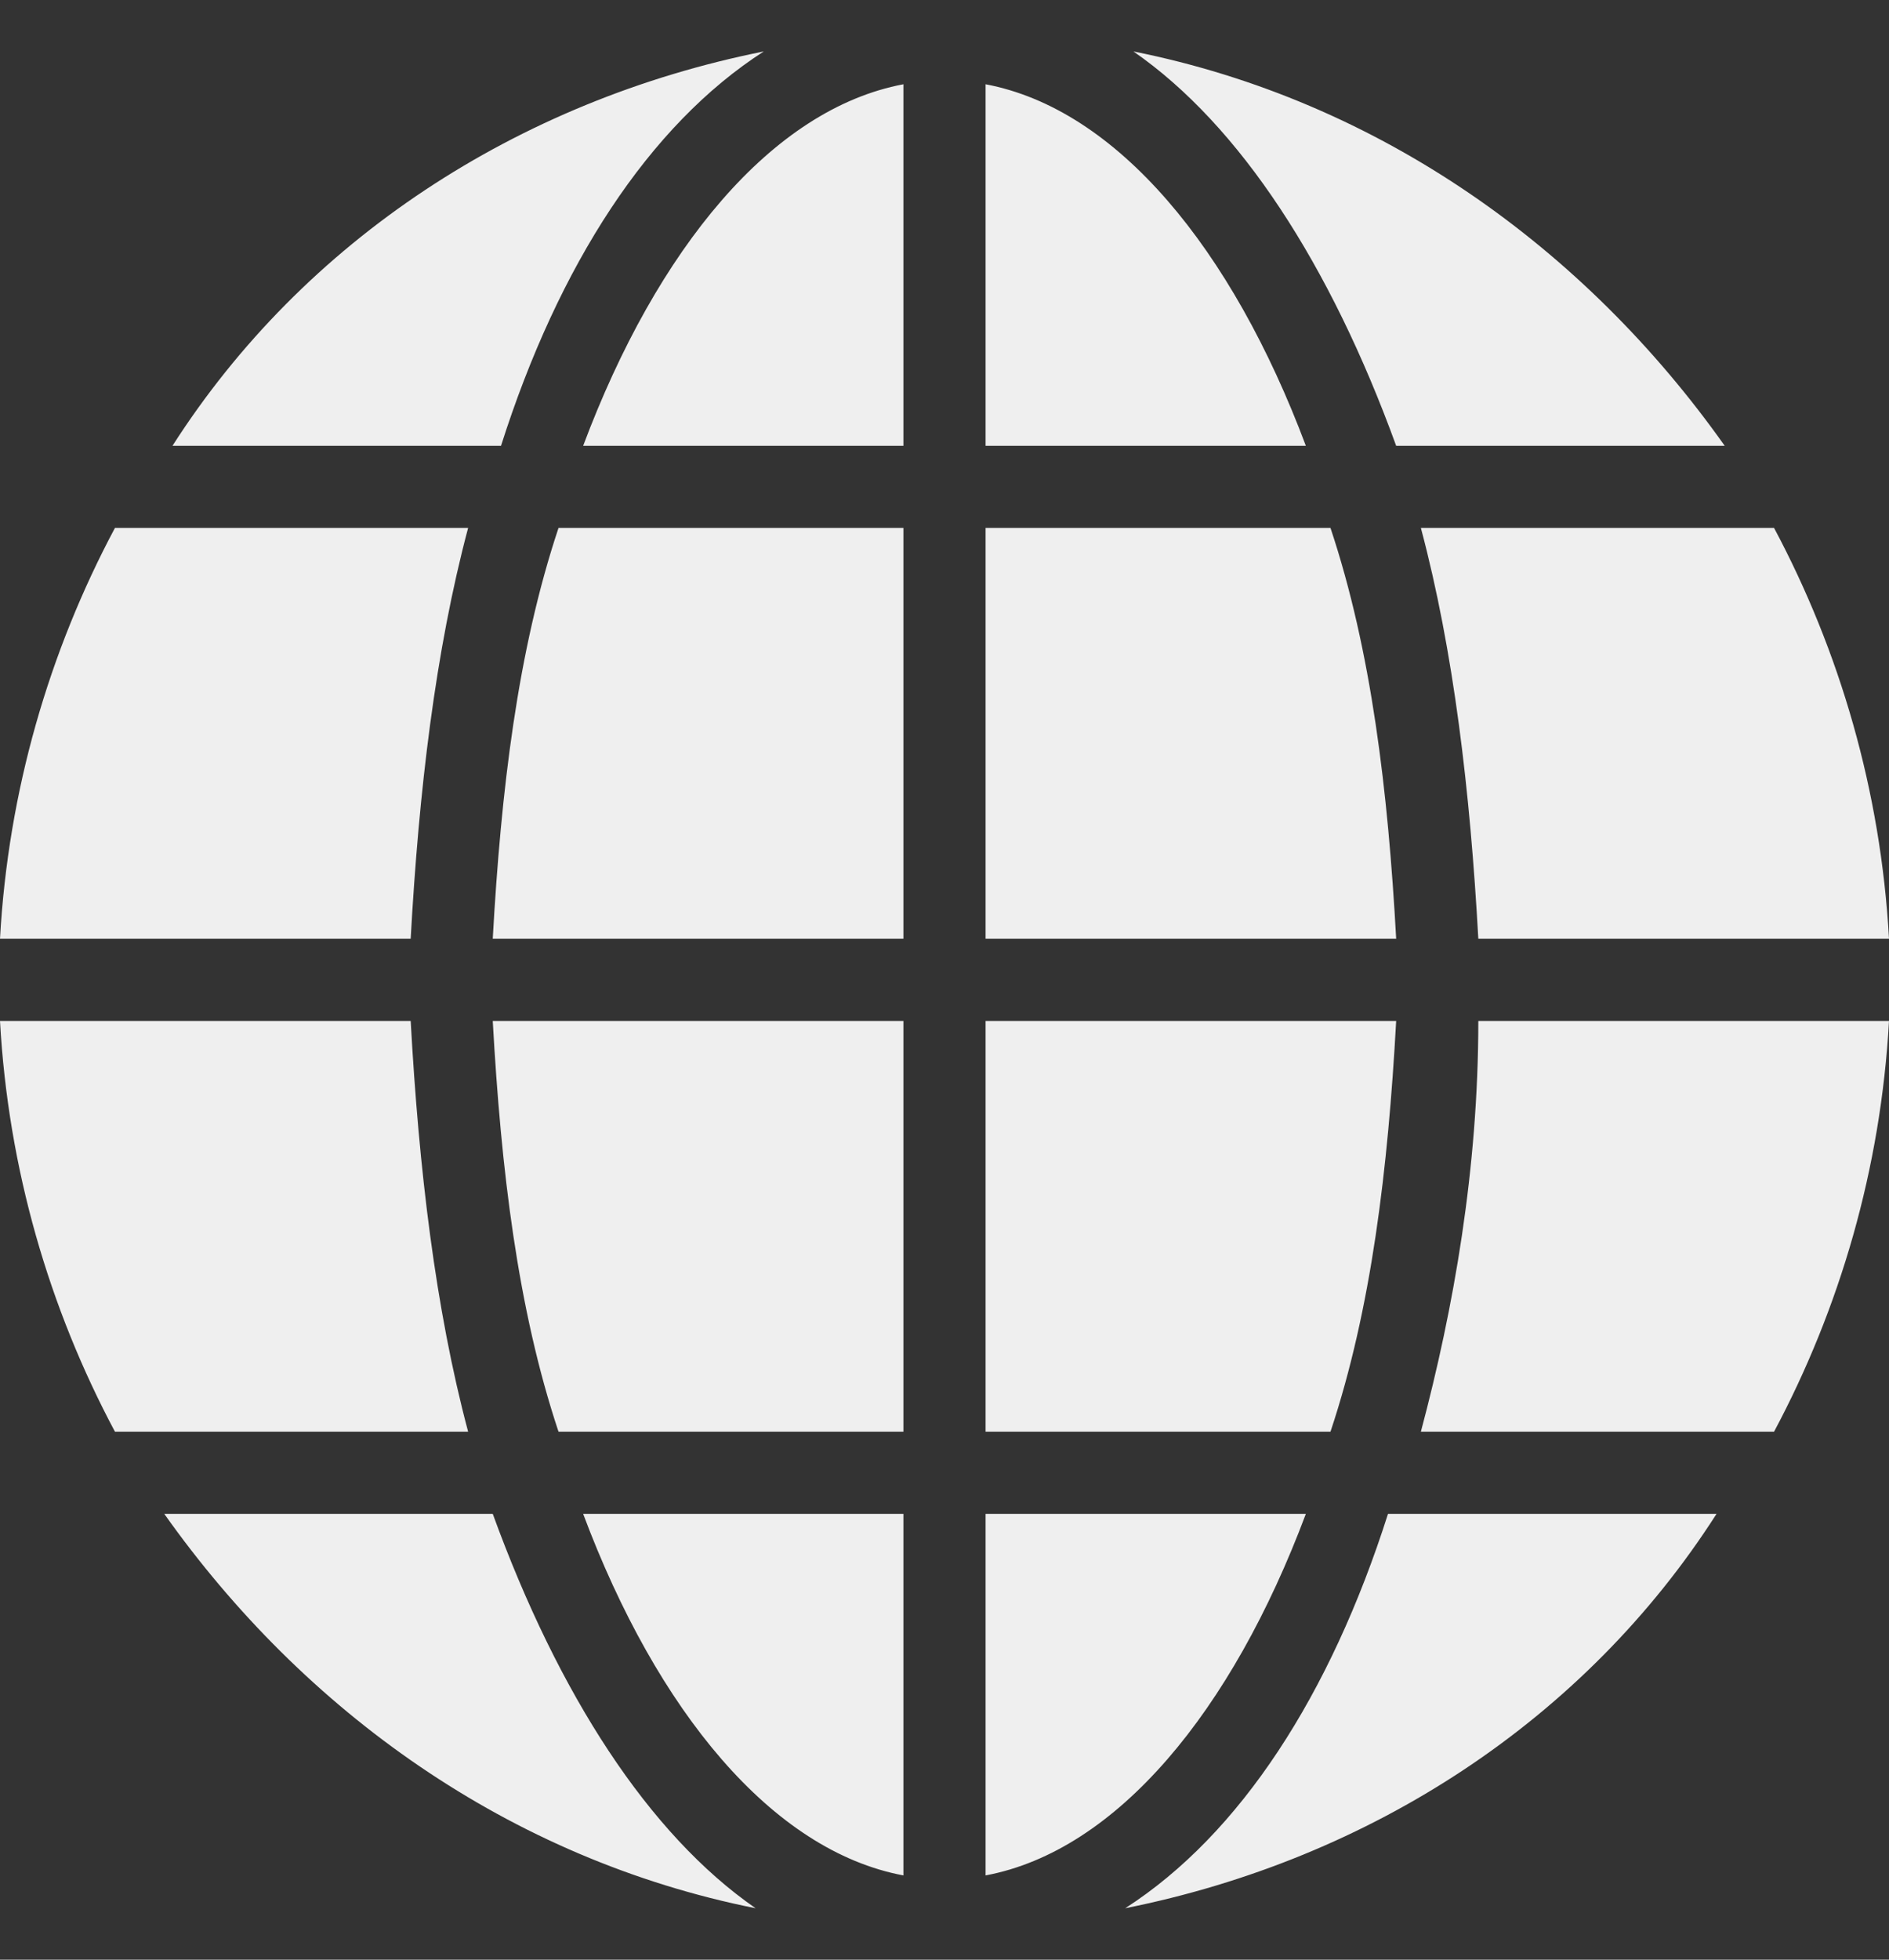 <svg width="27" height="28" viewBox="0 0 27 28" fill="none" xmlns="http://www.w3.org/2000/svg">
<rect x="0" y="0" width="27" height="28" fill="#333333" stroke="none"/>
<path d="M7.983 7.543C7.396 9.304 7.161 11.3 7.043 13.413H12.913V7.543H7.983ZM5.87 14.587H0C0.117 16.7 0.704 18.696 1.643 20.456H6.691C6.222 18.696 5.987 16.7 5.87 14.587ZM8.335 6.37H12.913V1.204C11.035 1.557 9.391 3.552 8.335 6.37ZM14.087 1.204V6.37H18.665C17.609 3.552 15.965 1.557 14.087 1.204ZM19.017 7.543H14.087V13.413H19.956C19.839 11.3 19.604 9.304 19.017 7.543ZM21.13 14.587C21.13 16.7 20.778 18.696 20.309 20.456H25.357C26.296 18.696 26.883 16.7 27 14.587H21.13ZM7.043 14.587C7.161 16.7 7.396 18.696 7.983 20.456H12.913V14.587H7.043ZM1.643 7.543C0.704 9.304 0.117 11.3 0 13.413H5.87C5.987 11.3 6.222 9.304 6.691 7.543H1.643ZM8.335 21.63C9.391 24.448 11.035 26.444 12.913 26.796V21.63H8.335ZM7.043 21.63H2.348C4.344 24.448 7.278 26.561 10.8 27.265C9.274 26.209 7.983 24.213 7.043 21.63ZM19.839 21.63C19.017 24.213 17.726 26.209 16.083 27.265C19.604 26.561 22.657 24.565 24.535 21.63H19.839ZM16.2 0.735C17.726 1.791 19.017 3.787 19.956 6.37H24.652C22.657 3.552 19.722 1.439 16.2 0.735ZM2.465 6.37H7.161C7.983 3.787 9.274 1.791 10.917 0.735C7.396 1.439 4.343 3.435 2.465 6.37ZM14.087 21.63V26.796C15.965 26.444 17.609 24.448 18.665 21.63H14.087ZM14.087 14.587V20.456H19.017C19.604 18.696 19.839 16.7 19.956 14.587H14.087ZM25.357 7.543H20.309C20.778 9.304 21.013 11.3 21.13 13.413H27C26.883 11.3 26.296 9.304 25.357 7.543Z" fill="#EFEFEF"/>
</svg>
